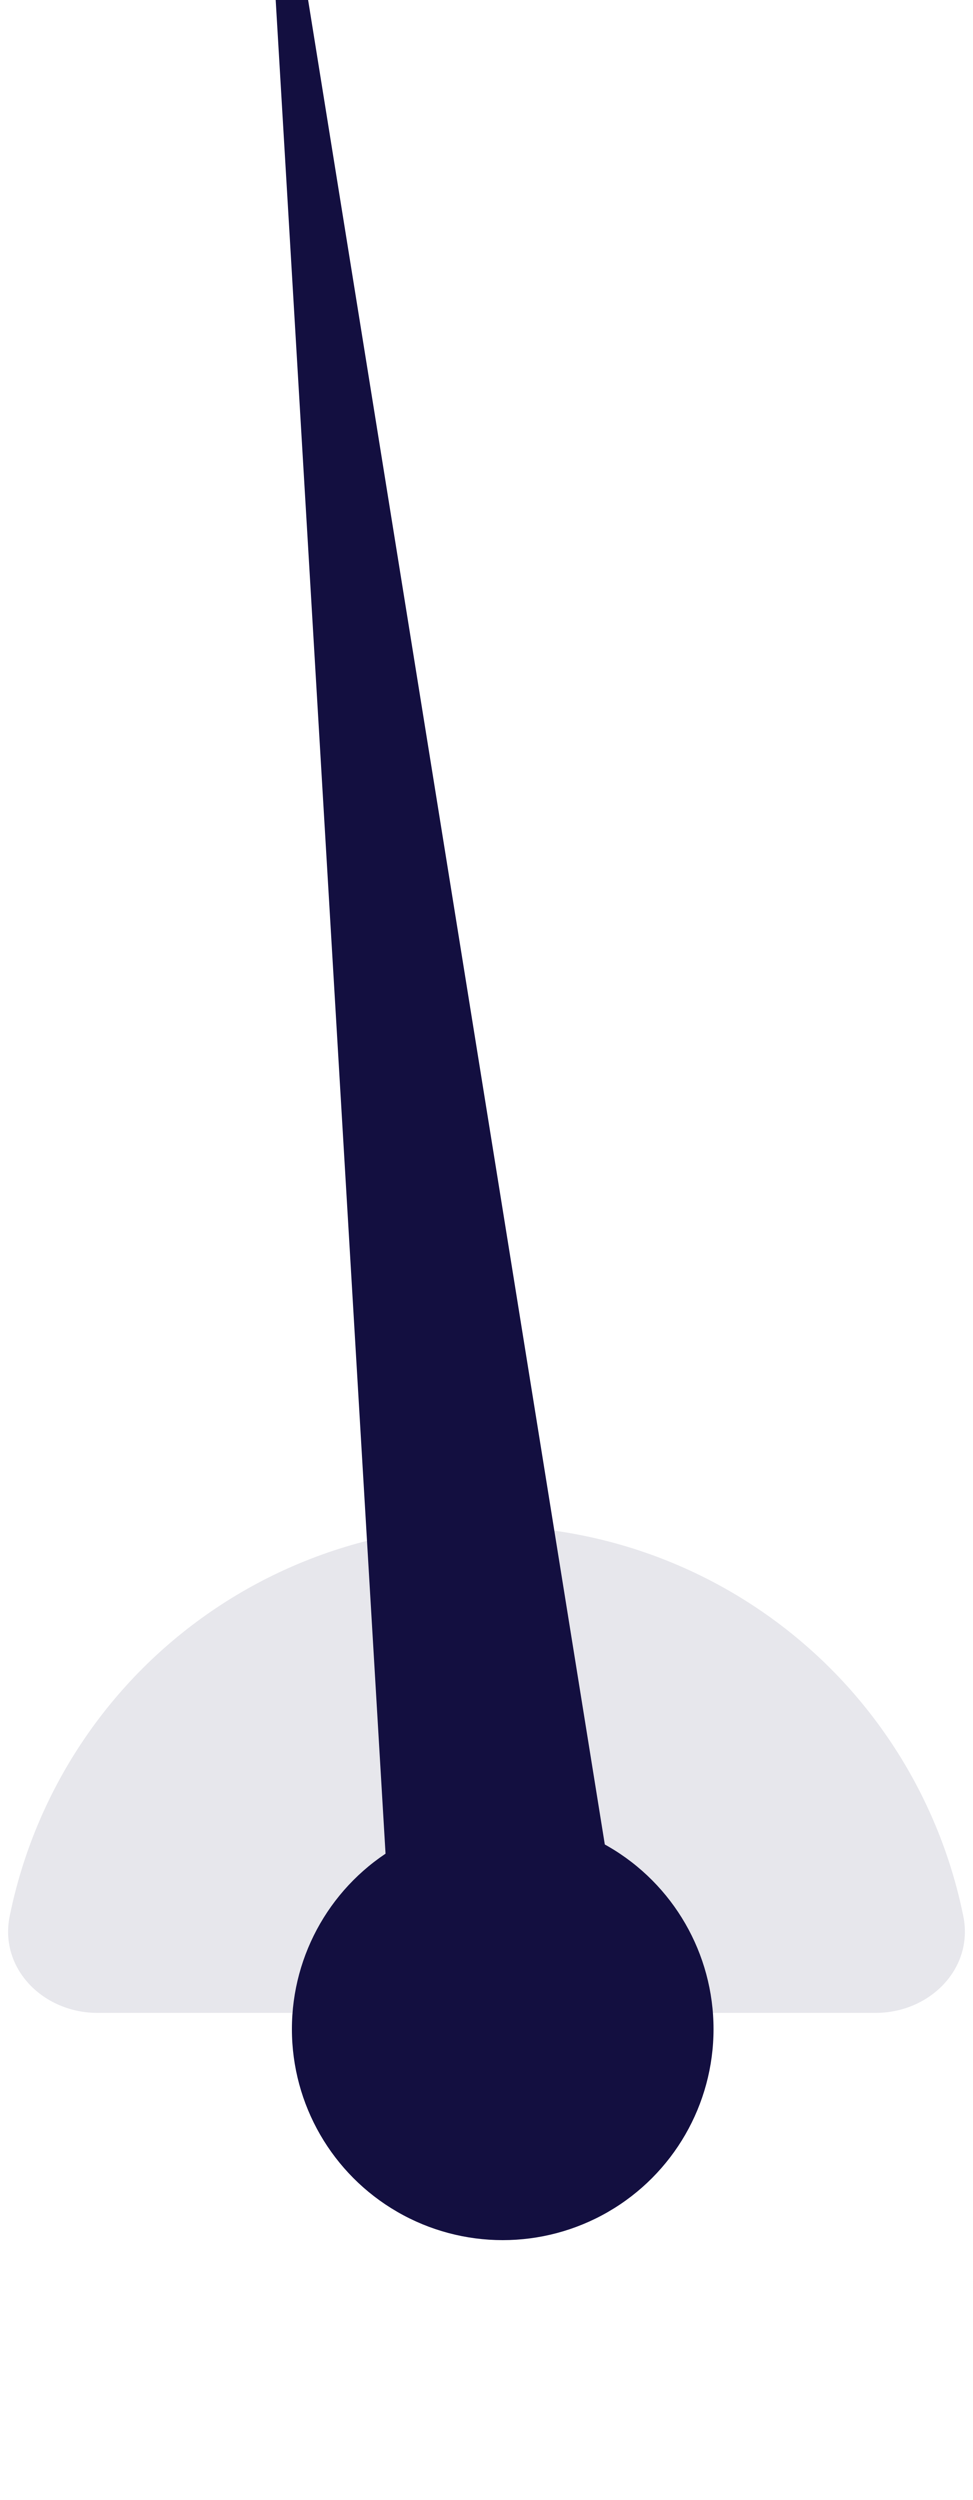 <svg width="30" height="77" viewBox="0 0 30 77" fill="none" xmlns="http://www.w3.org/2000/svg">
<path opacity="0.1" d="M27 62C28.657 62 30.03 60.644 29.701 59.02C29.51 58.077 29.228 57.153 28.858 56.26C28.104 54.44 27 52.786 25.607 51.393C24.214 50.001 22.56 48.896 20.74 48.142C18.92 47.388 16.97 47 15 47C13.03 47 11.08 47.388 9.26 48.142C7.44 48.896 5.786 50.001 4.393 51.393C3.001 52.786 1.896 54.44 1.142 56.26C0.772 57.153 0.49 58.077 0.299 59.02C-0.03 60.644 1.343 62 3 62L15 62H27Z" fill="#130F40"/>
<circle cx="15.5" cy="62.5" r="6.5" fill="#130F40"/>
<path d="M8.5 0H9.5L19 59H12L8.5 0Z" fill="#130F40"/>
</svg>
